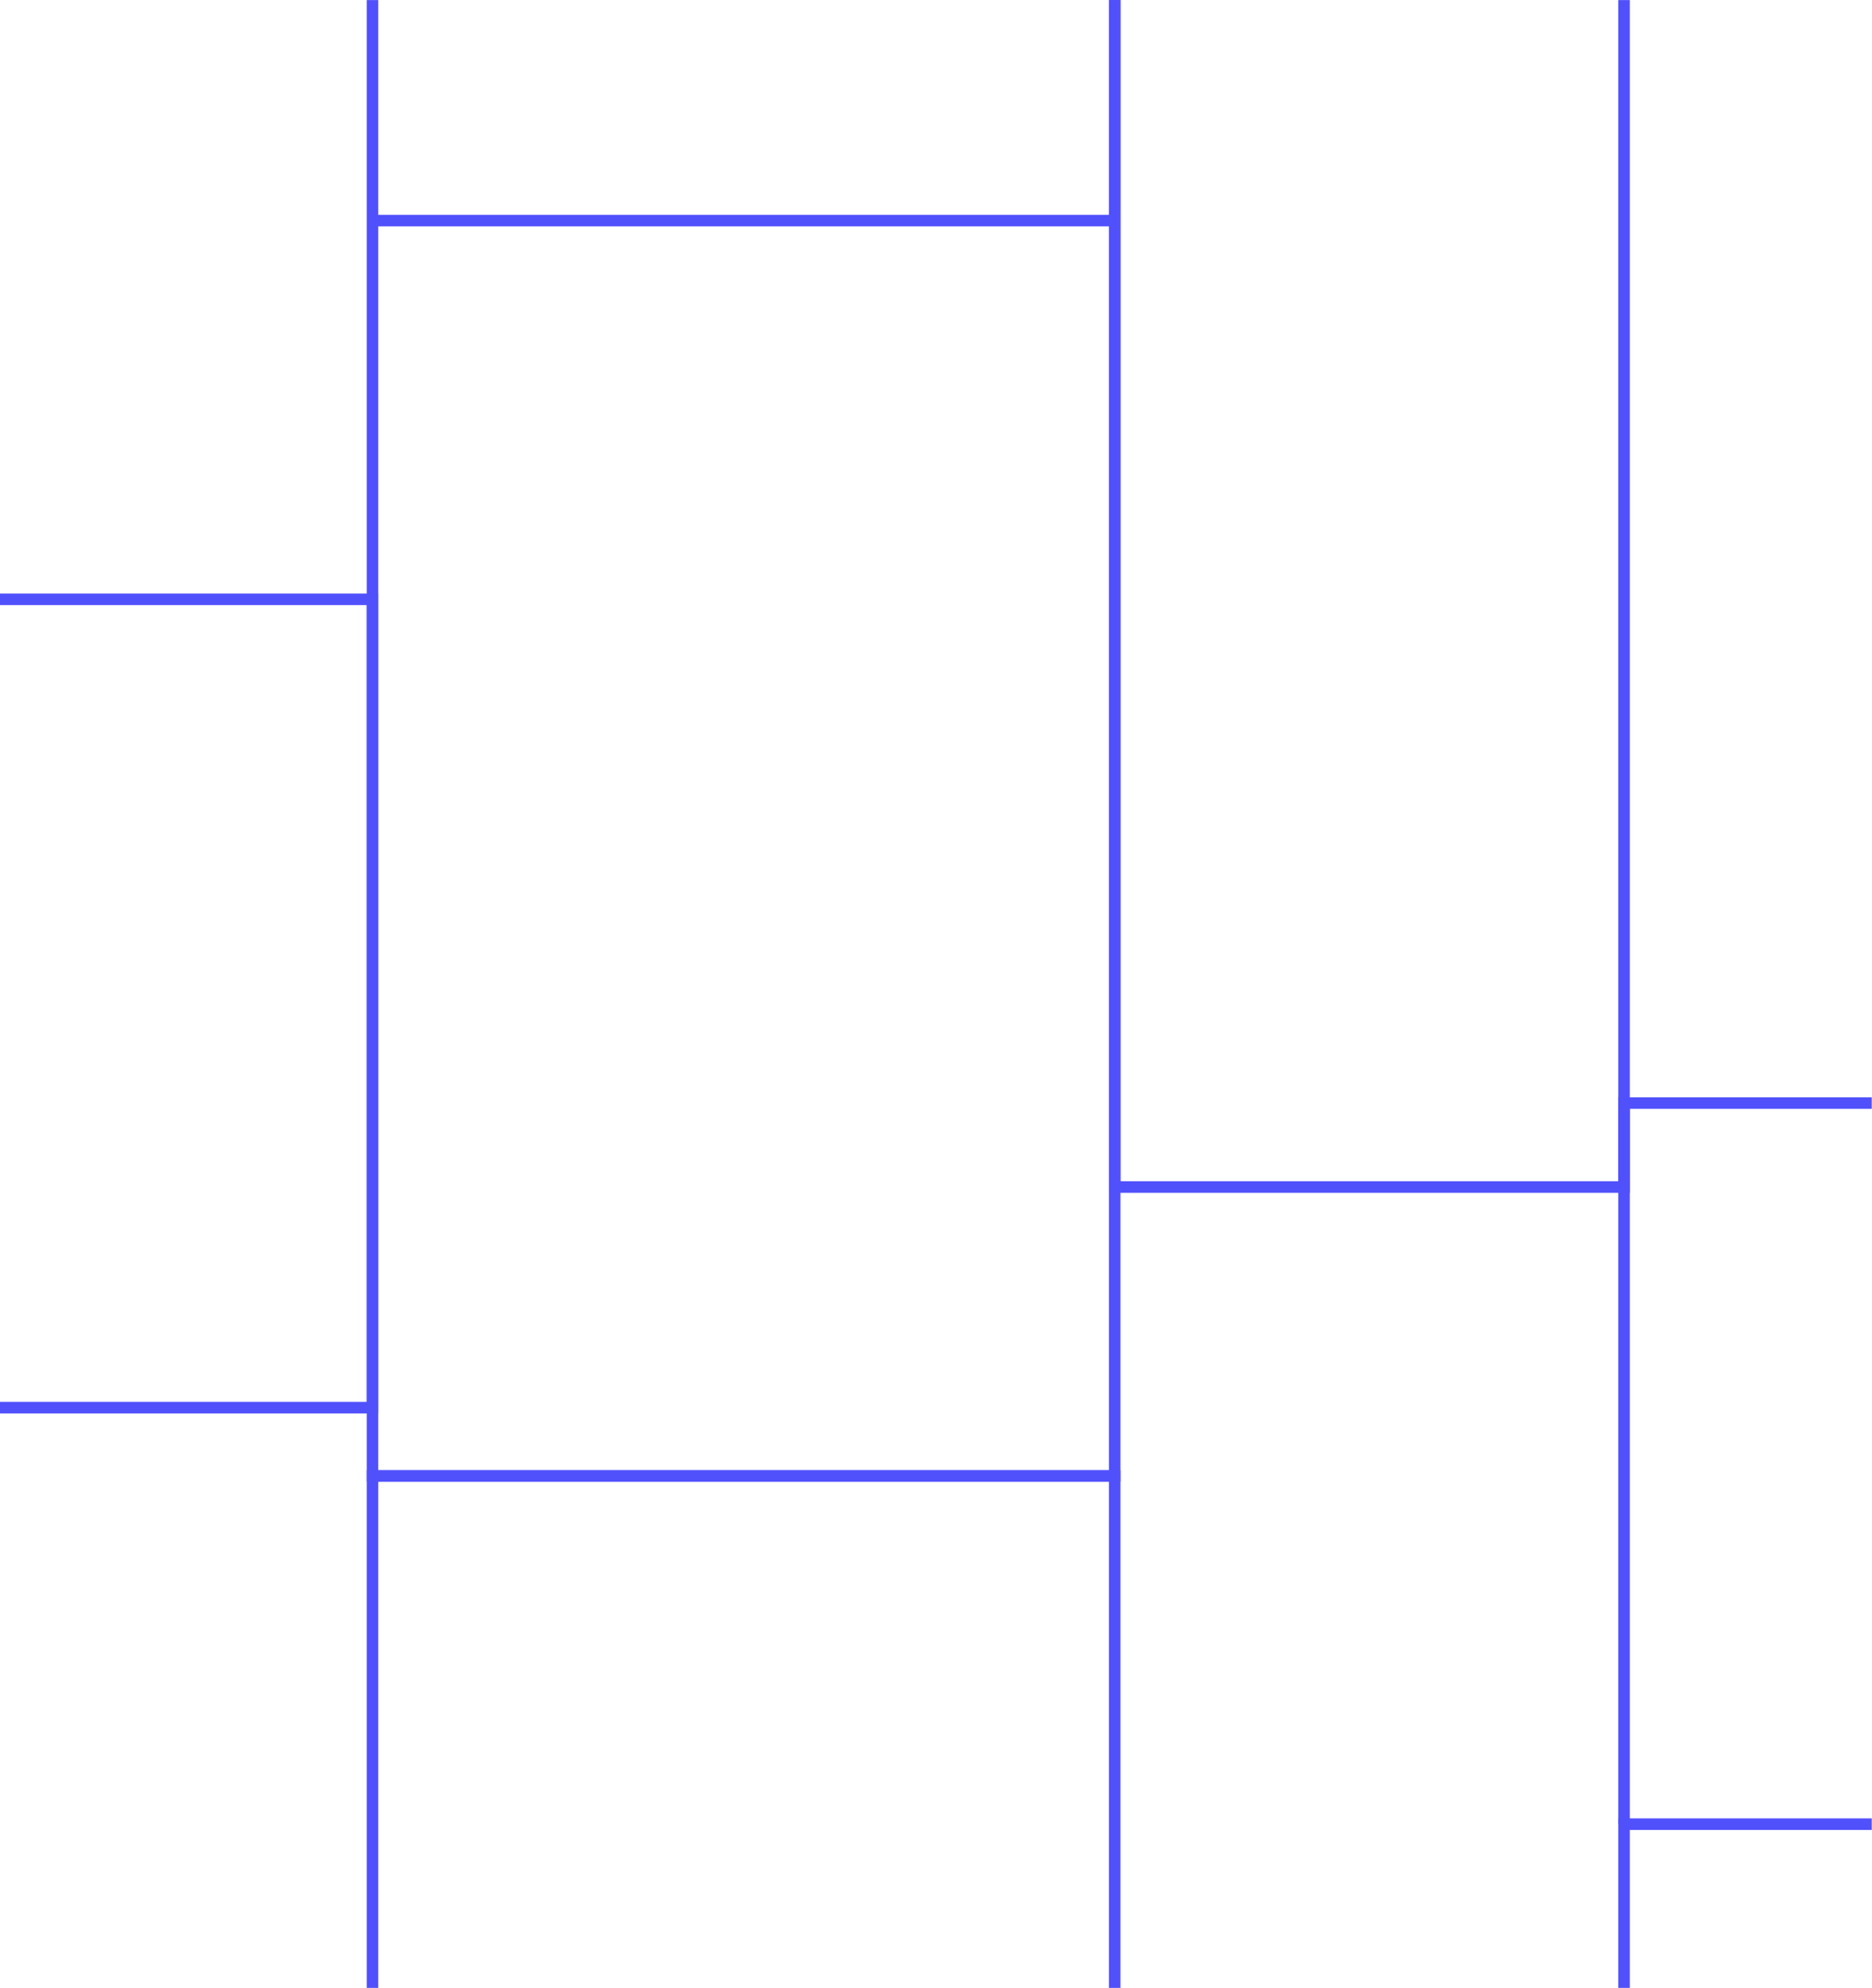 <?xml version="1.0" encoding="utf-8"?>
<!-- Generator: Adobe Illustrator 23.1.1, SVG Export Plug-In . SVG Version: 6.00 Build 0)  -->
<svg version="1.1" id="Layer_1" xmlns="http://www.w3.org/2000/svg" xmlns:xlink="http://www.w3.org/1999/xlink" x="0px" y="0px"
	 viewBox="0 0 227.5 241.5" style="enable-background:new 0 0 227.5 241.5;" xml:space="preserve">
<style type="text/css">
	.st0{fill:none;}
	.st1{fill:none;stroke:#5151FC;stroke-width:1.403;stroke-miterlimit:10;}
</style>
<polyline class="st0" points="0.6,241.8 -0.5,0 227,0 "/>
<g id="Group_250" transform="translate(0.425 -3.846)">
	<g id="Group_249" transform="translate(4.242 84.655)">
		<g>
			<polyline id="Rectangle_673_2_" class="st1" points="192.7,-80.8 192.7,63.4 130.8,63.4 130.8,-80.8 			"/>
		</g>
		<g>
			<polyline id="Rectangle_663_1_" class="st1" points="-4.7,-8 40.6,-8 40.6,90.2 -4.7,90.2 			"/>
		</g>
		<g>
			<polyline id="Rectangle_672_1_" class="st1" points="40.6,160.7 40.6,98.5 130.8,98.5 130.8,160.7 			"/>
			<polyline id="Rectangle_671_1_" class="st1" points="130.8,-80.8 130.8,98.5 40.6,98.5 40.6,-80.8 			"/>
		</g>
		<g>
			<polyline id="Rectangle_676_3_" class="st1" points="192.7,160.7 192.7,140.8 222.8,140.8 			"/>
			<polyline id="Rectangle_675_2_" class="st1" points="192.7,140.8 192.7,53.2 222.8,53.2 			"/>
		</g>
	</g>
</g>
<line class="st1" x1="45.3" y1="26.8" x2="135.5" y2="26.8"/>
</svg>
